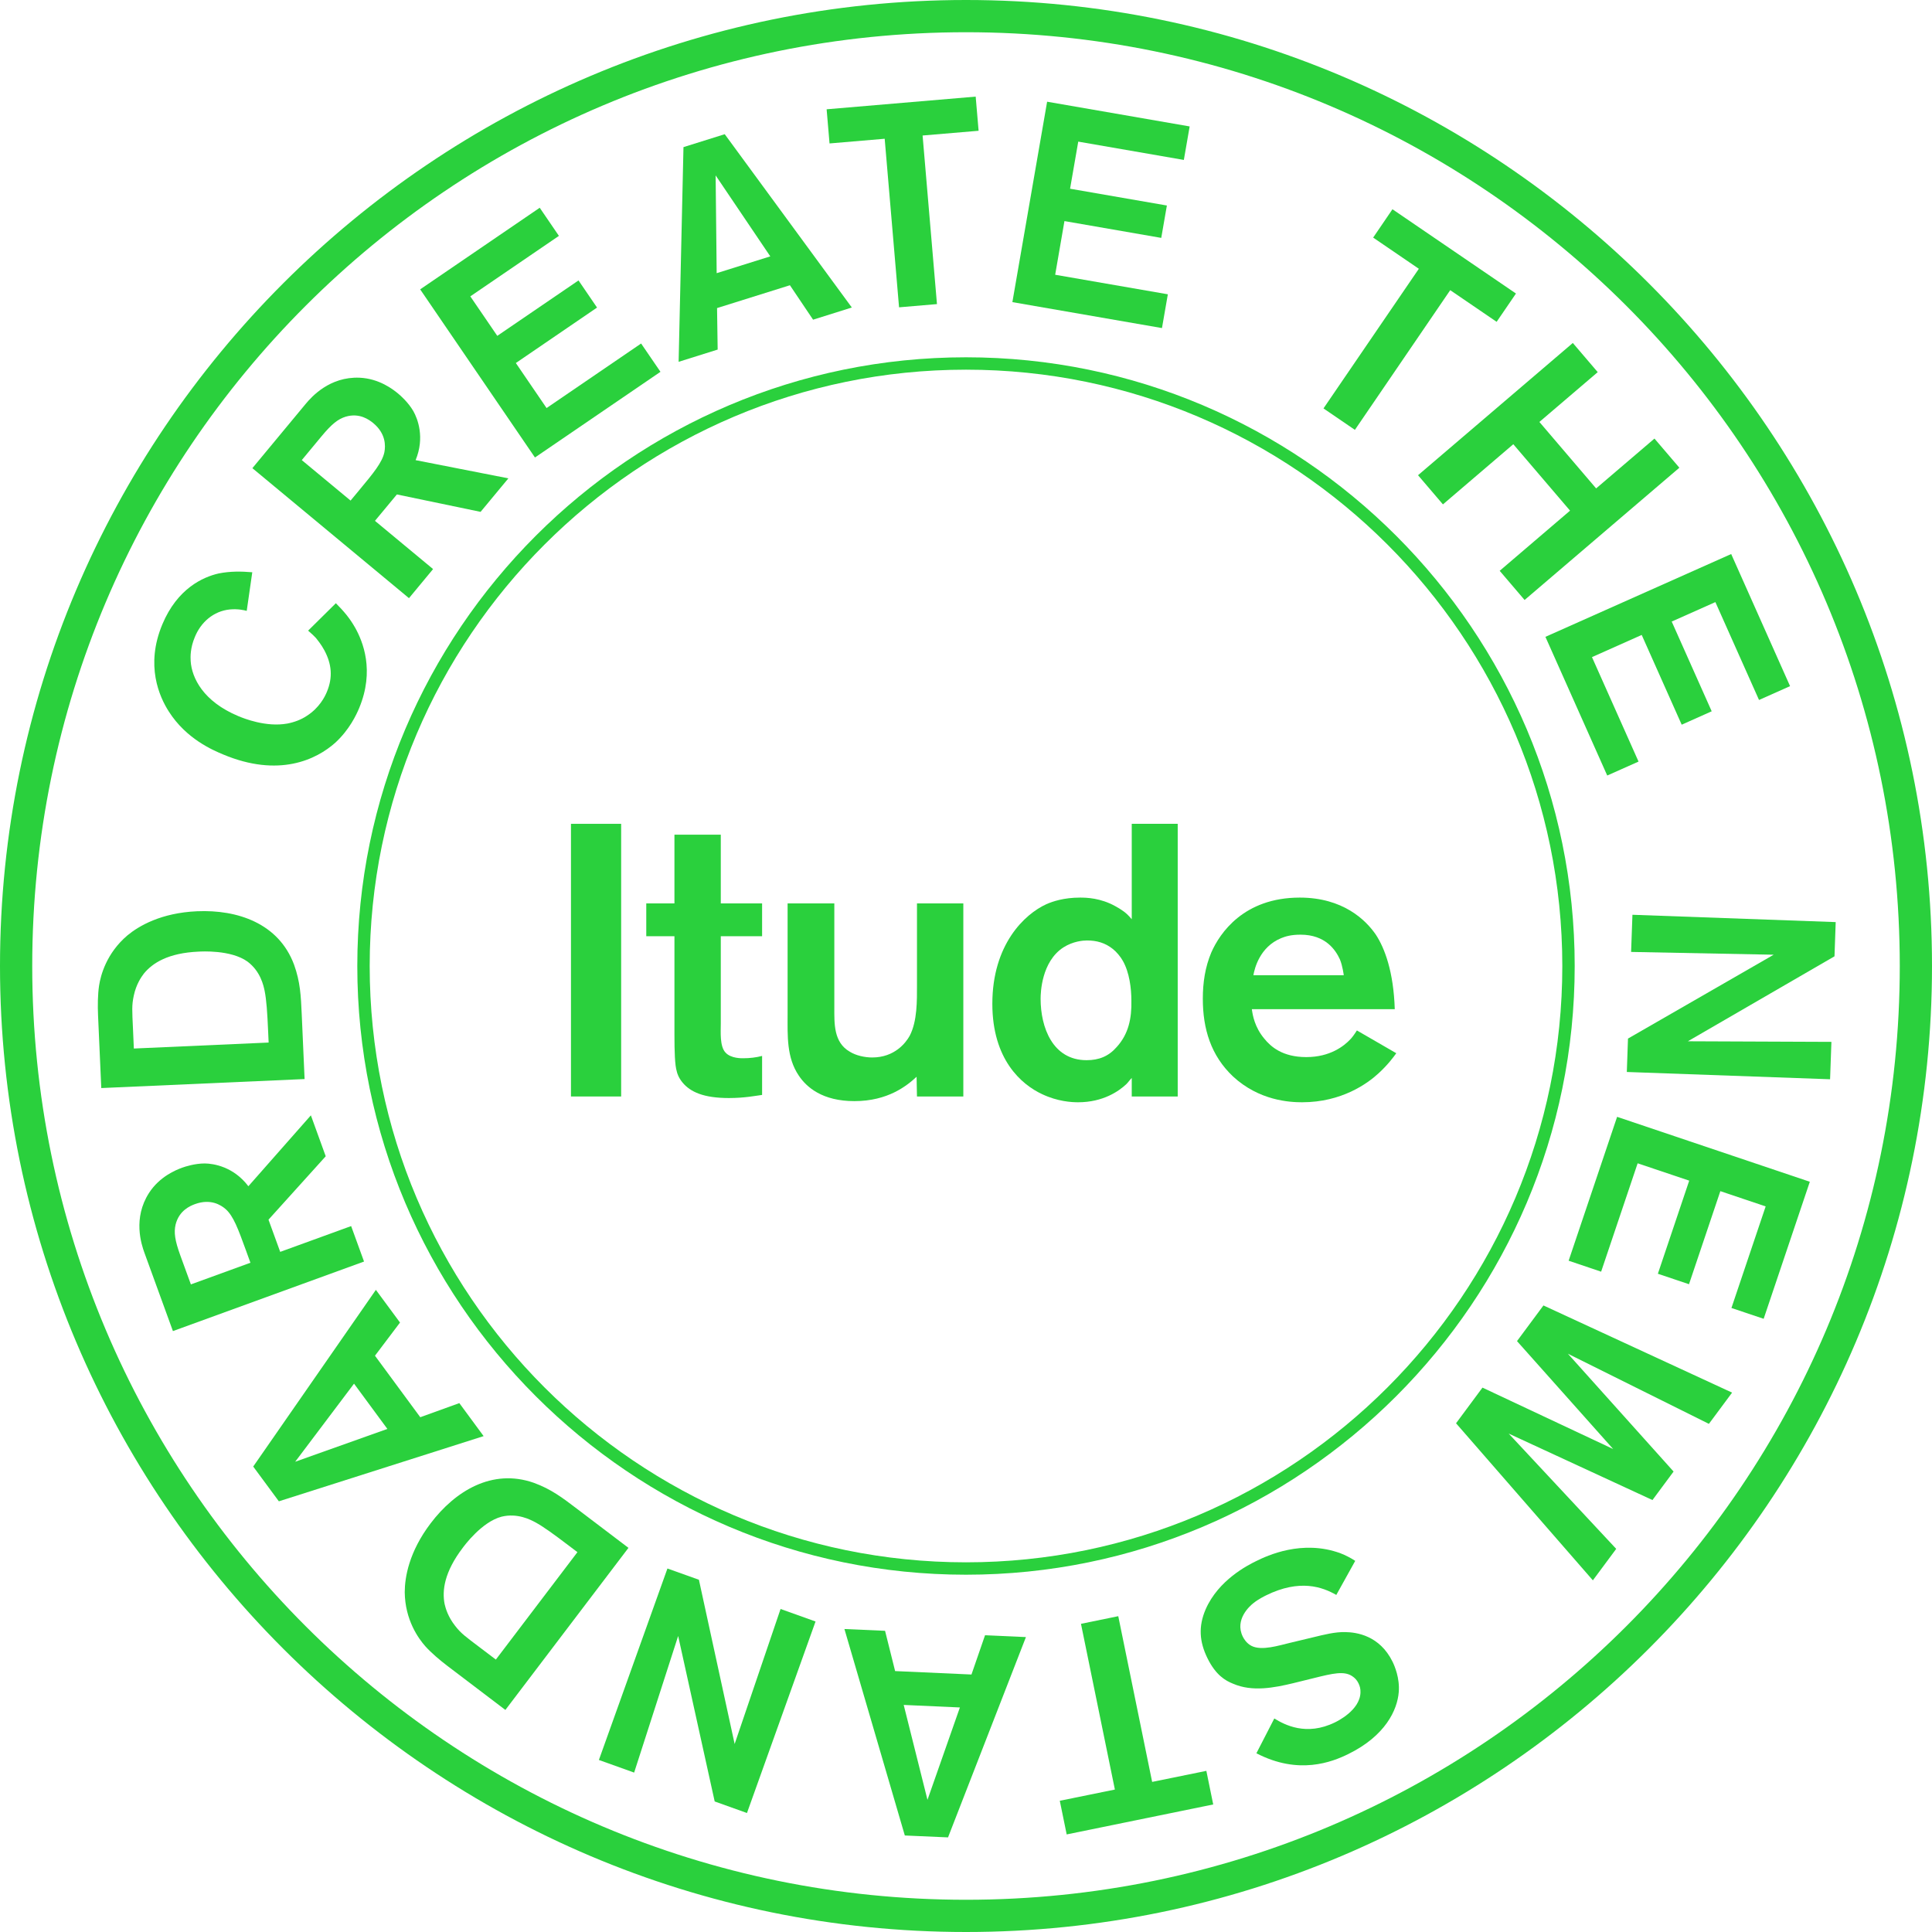 <?xml version="1.0" encoding="utf-8"?>
<!-- Generator: Adobe Illustrator 25.4.1, SVG Export Plug-In . SVG Version: 6.00 Build 0)  -->
<svg version="1.1" id="レイヤー_1" xmlns="http://www.w3.org/2000/svg" xmlns:xlink="http://www.w3.org/1999/xlink" x="0px"
	 y="0px" viewBox="0 0 180 180" style="enable-background:new 0 0 180 180;" xml:space="preserve">
<style type="text/css">
	.st0{fill:#2AD03D;}
</style>
<g>
	<g>
		<g>
			<path class="st0" d="M53.195,102.157V76.754h4.676v25.403H53.195z"/>
			<path class="st0" d="M67.911,102.302c-2.375,0-3.599-0.577-4.318-1.441
				c-0.36-0.43-0.505-0.862-0.539-1.042c-0.18-0.577-0.217-1.836-0.217-3.419
				v-9.176H60.211V84.167h2.625v-6.404h4.318v6.404h3.849v3.057h-3.849v8.17
				c0,0.719-0.107,2.086,0.432,2.662c0.505,0.574,1.546,0.539,1.656,0.539
				c0.612,0,1.221-0.072,1.761-0.217v3.634
				C70.428,102.085,69.384,102.302,67.911,102.302z"/>
			<path class="st0" d="M85.432,102.157l-0.035-1.836
				c-0.899,0.829-2.662,2.268-5.794,2.268c-2.985,0-4.461-1.296-5.18-2.375
				c-1.151-1.691-1.044-3.741-1.044-5.685V84.167h4.353v9.716
				c0,1.474-0.07,3.237,1.441,4.101c0.574,0.36,1.401,0.539,2.086,0.539
				c2.088,0,3.132-1.366,3.492-2.016c0.719-1.366,0.682-3.309,0.682-4.713V84.167
				h4.318v17.99H85.432z"/>
			<path class="st0" d="M105.442,102.157v-1.726c-0.18,0.18-0.322,0.395-0.502,0.574
				c-0.684,0.647-2.16,1.691-4.498,1.691c-0.612,0-1.908-0.072-3.347-0.754
				c-1.943-0.902-4.641-3.239-4.641-8.419c0-5.507,2.985-8.35,5.038-9.284
				c0.574-0.252,1.618-0.612,3.13-0.612c0.612,0,1.906,0.035,3.274,0.792
				c0.252,0.142,0.467,0.252,0.899,0.574c0.325,0.252,0.574,0.577,0.647,0.649
				V76.754h4.283v25.403H105.442z M104.616,89.527
				c-0.215-0.395-0.612-0.862-0.937-1.114c-0.719-0.577-1.511-0.792-2.41-0.792
				c-0.36,0-1.294,0.072-2.195,0.647c-2.051,1.331-2.123,4.246-2.123,4.785
				c0,2.662,1.116,5.722,4.283,5.722c1.151,0,2.051-0.36,2.805-1.224
				c1.116-1.224,1.404-2.697,1.369-4.318
				C105.407,92.082,105.228,90.608,104.616,89.527z"/>
			<path class="st0" d="M128.436,99.999c-1.009,0.934-3.419,2.697-7.126,2.697
				c-1.151,0-3.994-0.145-6.439-2.41c-2.053-1.943-2.807-4.426-2.807-7.233
				c0-1.511,0.215-2.95,0.792-4.318c0.792-1.798,3.022-5.108,8.24-5.108
				c4.029,0,6.152,2.086,7.088,3.454c0.827,1.259,1.653,3.454,1.763,6.943h-13.315
				c0.072,0.539,0.252,1.656,1.151,2.735c0.612,0.757,1.693,1.728,3.924,1.728
				c2.23,0,3.524-1.044,4.101-1.656c0.145-0.145,0.36-0.432,0.612-0.827
				l3.669,2.123C129.802,98.523,129.297,99.207,128.436,99.999z M124.836,89.384
				c-0.395-0.864-1.331-2.303-3.669-2.303c-0.937,0-1.441,0.18-1.801,0.322
				c-2.013,0.829-2.483,2.845-2.59,3.454h8.419
				C125.196,90.858,125.089,89.996,124.836,89.384z"/>
		</g>
	</g>
	<g>
		<g>
			<path class="st0" d="M33.097,58.496c0.699,1.254,1.833,3.971,0.36,7.488
				c-0.25,0.597-0.892,1.988-2.215,3.209c-1.773,1.586-5.272,3.267-10.45,1.099
				c-0.942-0.395-3.444-1.444-5.073-4.016c-0.862-1.354-2.2-4.273-0.592-8.11
				c1.399-3.347,3.796-4.408,5.242-4.738c1.081-0.215,2.095-0.2,3.135-0.112
				l-0.517,3.597c-0.232-0.065-0.844-0.205-1.573-0.132
				c-1.519,0.15-2.712,1.194-3.269,2.59c-0.415,0.992-0.407,1.808-0.38,2.225
				c0.105,1.564,1.166,3.754,4.438,5.123c0.495,0.207,2.585,1.054,4.573,0.692
				c0.664-0.13,1.286-0.365,1.818-0.722c1.151-0.742,1.663-1.751,1.858-2.223
				c0.572-1.361,0.452-2.605-0.235-3.886c-0.277-0.522-0.682-1.014-0.777-1.136
				c-0.182-0.195-0.347-0.352-0.732-0.689l2.585-2.555
				C32.03,56.943,32.58,57.582,33.097,58.496z"/>
			<path class="st0" d="M44.775,47.689l-7.798-1.623l-2.043,2.46l5.415,4.493l-2.245,2.71
				L23.513,43.618l4.955-5.974c0.549-0.662,2.24-2.573,5.038-2.453
				c1.821,0.08,3.115,1.086,3.589,1.481c0.227,0.187,0.934,0.809,1.411,1.623
				c0.41,0.724,1.086,2.473,0.215,4.576l8.644,1.696L44.775,47.689z
				 M32.202,38.823c-0.704,0.22-1.291,0.672-2.25,1.831l-1.836,2.213l4.546,3.771
				l0.807-0.972c1.321-1.588,2.143-2.583,2.343-3.534
				c0.115-0.602,0.142-1.731-1.034-2.71
				C34.405,39.115,33.504,38.435,32.202,38.823z"/>
			<path class="st0" d="M49.841,42.624L39.146,26.959l11.139-7.603l1.788,2.62l-8.255,5.635
				l2.513,3.679l7.568-5.163l1.726,2.528L48.06,33.822l2.862,4.196l8.809-6.014
				l1.803,2.637L49.841,42.624z"/>
			<path class="st0" d="M75.753,29.784l-2.158-3.209l-6.789,2.128l0.057,3.866l-3.637,1.141
				l0.452-20.003l3.844-1.204l11.841,16.147L75.753,29.784z M66.674,16.342
				l0.097,9.109l4.995-1.566L66.674,16.342z"/>
			<path class="st0" d="M85.956,12.625l1.339,15.707l-3.532,0.3l-1.339-15.705
				l-5.138,0.437L77.015,10.182l13.887-1.181l0.272,3.182L85.956,12.625z"/>
			<path class="st0" d="M94.321,28.148l3.237-18.672l13.28,2.303l-0.542,3.122
				l-9.838-1.706l-0.762,4.388l9.019,1.564l-0.524,3.017l-9.019-1.566l-0.864,5
				l10.497,1.821l-0.547,3.147L94.321,28.148z"/>
			<path class="st0" d="M135.114,27.034L126.233,40.049l-2.927-1.998l8.884-13.01
				l-4.256-2.905l1.798-2.64l11.507,7.852L139.438,29.984L135.114,27.034z"/>
			<path class="st0" d="M139.722,53.181l6.556-5.605l-5.287-6.189l-6.556,5.605
				l-2.32-2.717l14.421-12.321l2.32,2.717l-5.435,4.641l5.287,6.192l5.435-4.643
				l2.32,2.715L142.043,55.899L139.722,53.181z"/>
			<path class="st0" d="M143.983,59.333l17.308-7.715l5.485,12.308l-2.892,1.289
				l-4.066-9.119l-4.069,1.813l3.726,8.36l-2.795,1.249l-3.726-8.362l-4.633,2.066
				l4.338,9.733l-2.917,1.299L143.983,59.333z"/>
			<path class="st0" d="M151.676,96.762l13.575-7.813l-13.285-0.26l0.125-3.462
				l18.937,0.682l-0.112,3.189l-13.662,7.915l13.375,0.055l-0.125,3.484
				l-18.937-0.679L151.676,96.762z"/>
			<path class="st0" d="M150.662,104.053l17.955,6.049l-4.301,12.768l-3.002-1.009
				l3.189-9.463l-4.223-1.421l-2.92,8.672l-2.9-0.977l2.92-8.674l-4.805-1.616
				l-3.402,10.098l-3.027-1.022L150.662,104.053z"/>
			<path class="st0" d="M135.656,132.603l2.463-3.322l12.173,5.72l-8.956-10.053
				l2.463-3.322l17.576,8.122l-2.16,2.91l-13.137-6.534l9.846,10.977
				l-1.968,2.655l-13.395-6.192l10.018,10.74l-2.175,2.932L135.656,132.603z"/>
			<path class="st0" d="M112.326,149.939c1.196-2.74,3.931-4.114,4.703-4.493
				c1.012-0.5,4.288-2.048,7.87-0.727c0.442,0.172,0.957,0.43,1.364,0.704
				l-1.763,3.174c-1.294-0.744-3.402-1.504-6.534,0.035
				c-0.142,0.072-0.747,0.367-1.194,0.734c-0.327,0.252-1.766,1.526-0.984,3.115
				c0.085,0.172,0.332,0.619,0.814,0.864c0.954,0.485,2.605-0.057,3.542-0.275
				l2.25-0.539c0.962-0.232,1.998-0.502,2.97-0.472
				c0.997,0.017,3.167,0.3,4.376,2.757c0.187,0.385,0.684,1.519,0.579,2.827
				c-0.132,1.678-1.254,4.084-4.701,5.777c-1.519,0.747-4.626,1.973-8.562-0.072
				l1.668-3.242c0.944,0.582,2.977,1.676,5.655,0.362
				c0.167-0.082,2.325-1.111,2.373-2.78c0.012-0.337-0.055-0.599-0.187-0.864
				c-0.142-0.29-0.332-0.497-0.594-0.667c-0.754-0.495-1.801-0.25-3.532,0.18
				l-1.948,0.48c-1.793,0.43-3.814,0.824-5.597,0.055
				c-0.742-0.292-1.626-0.814-2.398-2.38
				C111.739,152.949,111.642,151.532,112.326,149.939z"/>
			<path class="st0" d="M103.871,166.728l-3.159-15.44l3.474-0.712l3.157,15.44
				l5.05-1.029l0.639,3.13l-13.652,2.792l-0.642-3.135L103.871,166.728z"/>
			<path class="st0" d="M82.459,151.939l0.937,3.751l7.113,0.32l1.264-3.657l3.811,0.17
				l-7.258,18.662l-4.026-0.177l-5.627-19.237L82.459,151.939z M86.411,167.687
				l3.02-8.607l-5.235-0.235L86.411,167.687z"/>
			<path class="st0" d="M65.116,147.182l3.329,15.303l4.278-12.58l3.259,1.166
				l-6.389,17.843l-3.007-1.076l-3.404-15.418l-4.101,12.728l-3.284-1.176
				l6.386-17.838L65.116,147.182z"/>
			<path class="st0" d="M49.733,138.15c1.613,0.587,2.66,1.384,4.006,2.408l4.813,3.652
				l-11.467,15.101l-5.41-4.109c-0.684-0.522-1.486-1.196-2.053-1.828
				c-0.634-0.719-1.886-2.445-1.913-5.03c0.002-1.379,0.387-3.751,2.418-6.426
				C42.4,138.924,45.847,136.786,49.733,138.15z M41.424,149.447
				c0.095,0.41,0.317,1.181,0.967,2.013c0.579,0.747,0.982,1.017,2.308,2.023
				l1.499,1.136l7.6-10.008l-0.749-0.567c-1.519-1.154-2.433-1.816-3.197-2.228
				c-0.435-0.227-1.633-0.869-3.117-0.512c-1.851,0.482-3.482,2.715-3.629,2.91
				C41.401,146.46,41.174,148.176,41.424,149.447z"/>
			<path class="st0" d="M37.268,123.219l-2.333,3.09l4.221,5.73l3.639-1.314l2.263,3.075
				l-19.077,6.074l-2.39-3.239l11.429-16.462L37.268,123.219z M27.502,136.187
				l8.589-3.057l-3.107-4.218L27.502,136.187z"/>
			<path class="st0" d="M30.347,107.727l-5.332,5.907l1.091,3l6.609-2.403l1.201,3.304
				l-17.805,6.479l-2.652-7.288c-0.295-0.807-1.089-3.232,0.425-5.582
				c0.987-1.529,2.505-2.14,3.087-2.353c0.277-0.1,1.169-0.395,2.11-0.395
				c0.834,0.01,2.685,0.307,4.059,2.123l5.824-6.606L30.347,107.727z
				 M16.358,114.098c-0.165,0.719-0.07,1.454,0.442,2.867l0.984,2.7l5.547-2.018
				l-0.43-1.189c-0.707-1.941-1.146-3.152-1.871-3.801
				c-0.46-0.405-1.419-0.997-2.857-0.475
				C17.719,112.345,16.68,112.784,16.358,114.098z"/>
			<path class="st0" d="M27.397,89.876c0.582,1.613,0.639,2.93,0.714,4.618l0.267,6.039
				l-18.942,0.839l-0.302-6.791c-0.037-0.859-0.03-1.906,0.095-2.745
				c0.145-0.947,0.672-3.012,2.642-4.688c1.061-0.879,3.132-2.1,6.484-2.248
				C22.112,84.734,25.961,86.015,27.397,89.876z M13.4,90.713
				c-0.255,0.335-0.709,0.999-0.932,2.031c-0.202,0.922-0.155,1.406-0.08,3.067
				l0.082,1.878l12.558-0.557l-0.042-0.939c-0.082-1.903-0.162-3.03-0.332-3.881
				c-0.102-0.482-0.377-1.813-1.601-2.727c-1.554-1.111-4.316-0.937-4.556-0.924
				C15.681,88.785,14.217,89.709,13.4,90.713z"/>
		</g>
	</g>
	<path class="st0" d="M90,146.712c-31.27,0-56.711-25.441-56.711-56.711
		c0-31.273,25.441-56.713,56.711-56.713s56.711,25.441,56.711,56.713
		C146.711,121.271,121.27,146.712,90,146.712z M90,34.442
		c-30.633,0-55.557,24.924-55.557,55.559c0,30.633,24.924,55.557,55.557,55.557
		s55.557-24.924,55.557-55.557C145.557,59.365,120.633,34.442,90,34.442z"/>
	<path class="st0" d="M90,3.003c48.047,0,86.998,38.95,86.998,86.997
		s-38.95,86.997-86.998,86.997S3.003,138.047,3.003,90
		S41.952,3.003,90,3.003 M90,0C40.374,0,0,40.374,0,90S40.374,180,90,180
		c49.626,0,90-40.374,90-90S139.626,0,90,0L90,0z"/>
</g>
</svg>

